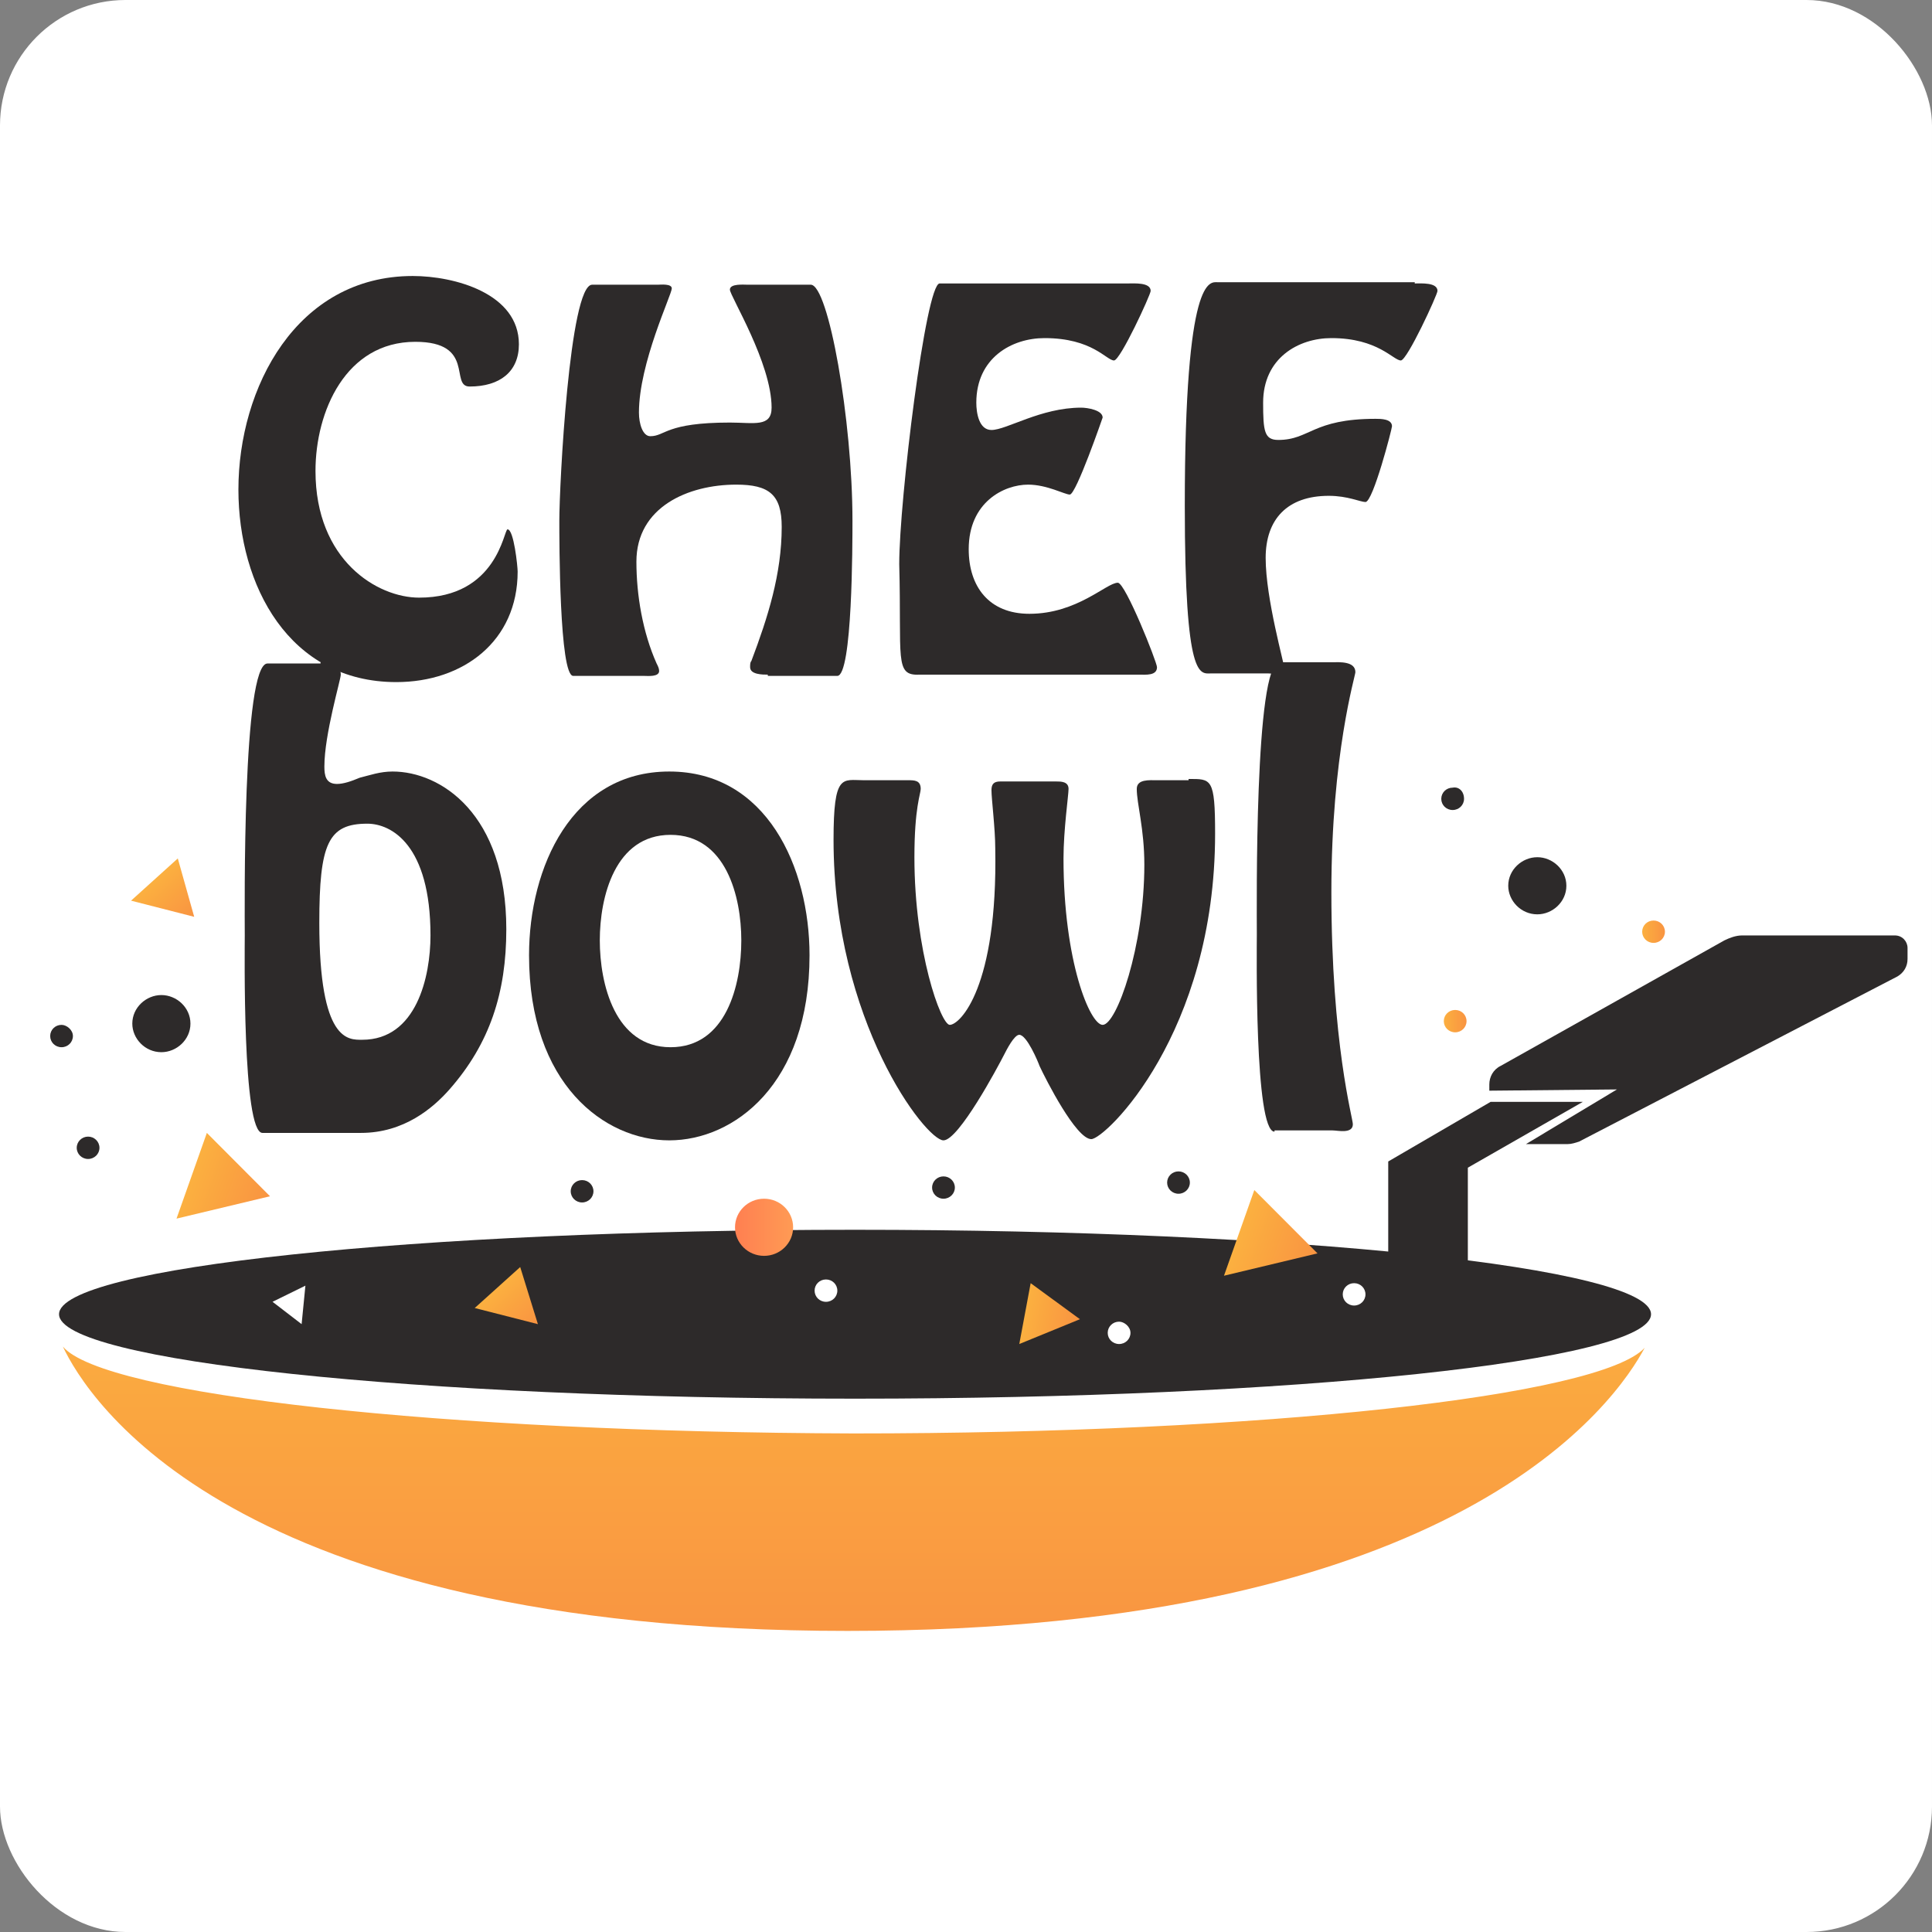 <svg width="77" height="77" viewBox="0 0 77 77" fill="none" xmlns="http://www.w3.org/2000/svg">
<rect x="0" y="0" width="77" height="77" fill="#808080" stroke="none"/>
<rect width="77" height="77" rx="5" fill="white"/>
<path d="M2.504 53.665C3.461 55.695 9.151 65 33.775 65C58.249 65 64.442 55.794 65.55 53.715C63.788 55.645 50.343 57.13 34.027 57.13C17.661 57.081 4.115 55.596 2.504 53.665Z" fill="url(#paint0_linear_291_67)"/>
<path d="M34.077 55.744C51.598 55.744 65.802 54.237 65.802 52.379C65.802 50.52 51.598 49.013 34.077 49.013C16.556 49.013 2.353 50.52 2.353 52.379C2.353 54.237 16.556 55.744 34.077 55.744Z" fill="#2D2A2A"/>
<path d="M55.328 50.547V46.291L59.407 43.915H63.083L58.501 46.538V50.993L55.328 50.547Z" fill="#2D2A2A"/>
<path d="M59.357 43.469V43.222C59.357 42.925 59.508 42.628 59.811 42.48L68.724 37.48C68.925 37.382 69.177 37.282 69.429 37.282H75.522C75.824 37.282 76.025 37.53 76.025 37.777V38.223C76.025 38.52 75.874 38.767 75.623 38.916L62.933 45.499C62.782 45.548 62.631 45.598 62.48 45.598H60.818L64.443 43.42L59.357 43.469Z" fill="#2D2A2A"/>
<path d="M9.502 19.513C9.502 15.455 11.818 11 16.451 11C18.113 11 20.681 11.693 20.681 13.722C20.681 14.811 19.926 15.405 18.717 15.405C17.912 15.405 18.969 13.623 16.552 13.623C13.782 13.623 12.574 16.395 12.574 18.771C12.574 22.334 15.041 23.819 16.703 23.819C19.825 23.819 20.077 21.097 20.228 21.097C20.48 21.097 20.631 22.582 20.631 22.78C20.631 25.552 18.465 27.185 15.796 27.185C11.516 27.185 9.502 23.325 9.502 19.513Z" fill="#2D2A2A"/>
<path d="M30.601 26.888C30.399 26.888 29.896 26.888 29.896 26.591C29.896 26.492 29.896 26.393 29.946 26.344C30.601 24.611 31.155 22.879 31.155 20.998C31.155 19.711 30.651 19.315 29.342 19.315C27.428 19.315 25.364 20.206 25.364 22.384C25.364 23.721 25.616 25.205 26.169 26.443C26.22 26.542 26.27 26.641 26.27 26.74C26.27 26.987 25.817 26.938 25.666 26.938H22.846C22.292 26.938 22.292 21.543 22.292 20.751C22.292 19.365 22.695 11.347 23.601 11.347H26.22C26.32 11.347 26.774 11.297 26.774 11.495C26.774 11.742 25.465 14.465 25.465 16.445C25.465 16.89 25.616 17.385 25.918 17.385C26.522 17.385 26.522 16.841 29.09 16.841C30.047 16.841 30.752 17.039 30.752 16.247C30.752 14.465 29.09 11.792 29.09 11.544C29.09 11.297 29.644 11.347 29.795 11.347H32.313C33.018 11.347 33.975 16.742 33.975 20.751C33.975 21.642 33.975 26.938 33.37 26.938H30.601V26.888Z" fill="#2D2A2A"/>
<path d="M36.645 26.888C35.637 26.938 35.94 26.245 35.839 22.483C35.839 19.959 36.896 11.297 37.45 11.297H44.953C45.205 11.297 45.86 11.247 45.86 11.594C45.86 11.742 44.651 14.366 44.4 14.366C44.097 14.366 43.543 13.475 41.63 13.475C40.321 13.475 38.911 14.267 38.911 16.049C38.911 16.444 39.011 17.137 39.515 17.137C40.119 17.137 41.479 16.247 43.09 16.247C43.342 16.247 43.946 16.346 43.946 16.642C43.946 16.642 42.889 19.711 42.637 19.711C42.436 19.711 41.731 19.315 40.975 19.315C40.019 19.315 38.608 20.008 38.608 21.889C38.608 23.374 39.414 24.463 41.026 24.463C42.939 24.463 44.097 23.225 44.551 23.225C44.853 23.225 46.112 26.393 46.112 26.591C46.112 26.938 45.658 26.888 45.407 26.888H36.645V26.888Z" fill="#2D2A2A"/>
<path d="M56.385 11.297C56.636 11.297 57.291 11.248 57.291 11.594C57.291 11.742 56.083 14.366 55.831 14.366C55.529 14.366 54.924 13.475 53.061 13.475C51.752 13.475 50.342 14.267 50.342 16.049C50.342 17.187 50.392 17.534 50.946 17.534C52.205 17.534 52.306 16.692 54.824 16.692C55.025 16.692 55.478 16.692 55.478 16.989C55.478 17.088 54.723 20.008 54.421 20.008C54.219 20.008 53.716 19.761 52.96 19.761C51.299 19.761 50.443 20.701 50.443 22.236C50.443 23.869 51.198 26.492 51.198 26.69C51.198 26.938 50.745 26.839 50.543 26.839H48.277C47.824 26.839 47.22 27.185 47.22 20.157C47.22 10.901 48.227 11.248 48.529 11.248H56.385V11.297Z" fill="#2D2A2A"/>
<path d="M12.776 26.393C13.028 26.393 13.582 26.393 13.582 26.888C13.582 27.086 12.928 29.264 12.928 30.551C12.928 30.897 12.978 31.244 13.431 31.244C13.683 31.244 13.985 31.145 14.338 30.996C14.74 30.897 15.143 30.749 15.647 30.749C17.56 30.749 20.179 32.432 20.179 37.035C20.179 39.559 19.524 41.588 17.913 43.42C17.258 44.162 16.1 45.152 14.388 45.152H10.46C9.654 45.152 9.755 37.827 9.755 37.282C9.755 36.243 9.654 26.443 10.661 26.443H12.776V26.393ZM17.157 37.282C17.157 33.669 15.596 32.828 14.64 32.828C13.079 32.828 12.726 33.62 12.726 36.787C12.726 41.539 13.884 41.44 14.438 41.44C16.604 41.44 17.157 38.916 17.157 37.282Z" fill="#2D2A2A"/>
<path d="M21.085 38.074C21.085 34.56 22.797 30.749 26.674 30.749C30.552 30.749 32.264 34.56 32.264 38.074C32.264 43.222 29.243 45.449 26.674 45.449C24.106 45.449 21.085 43.222 21.085 38.074ZM29.545 37.48C29.545 35.748 28.941 33.273 26.725 33.273C24.509 33.273 23.905 35.748 23.905 37.48C23.905 39.213 24.509 41.737 26.725 41.737C28.941 41.737 29.545 39.262 29.545 37.48Z" fill="#2D2A2A"/>
<path d="M47.371 31.046C48.277 31.046 48.428 30.997 48.428 33.224C48.428 41.193 44.047 45.4 43.493 45.4C42.889 45.4 41.681 43.024 41.429 42.48C41.379 42.331 40.925 41.242 40.623 41.242C40.422 41.242 40.12 41.836 40.019 42.034C39.767 42.529 38.206 45.449 37.602 45.449C36.897 45.449 33.221 40.698 33.221 33.471C33.221 30.799 33.573 31.096 34.429 31.096H36.192C36.444 31.096 36.695 31.096 36.695 31.442C36.695 31.64 36.444 32.184 36.444 34.164C36.444 37.926 37.501 40.846 37.853 40.846C38.256 40.846 39.767 39.361 39.666 33.818C39.666 33.026 39.515 31.838 39.515 31.491C39.515 31.244 39.616 31.145 39.868 31.145H42.084C42.285 31.145 42.587 31.145 42.587 31.442C42.587 31.689 42.386 33.075 42.386 34.214C42.386 38.322 43.443 40.846 43.947 40.846C44.501 40.846 45.608 37.728 45.608 34.461C45.608 33.026 45.306 32.036 45.306 31.442C45.306 31.046 45.81 31.096 46.112 31.096H47.371V31.046Z" fill="#2D2A2A"/>
<path d="M50.796 45.103C49.99 45.103 50.091 37.777 50.091 37.233C50.091 36.193 49.99 26.393 50.997 26.393H53.112C53.364 26.393 54.019 26.344 54.019 26.789C54.019 26.938 53.062 30.056 53.062 35.55C53.062 41.589 53.918 44.558 53.918 44.806C53.918 45.202 53.314 45.053 53.112 45.053H50.796V45.103Z" fill="#2D2A2A"/>
<path d="M8.244 45.152L7.035 48.568L10.761 47.677L8.244 45.152Z" fill="url(#paint1_linear_291_67)"/>
<path d="M20.733 50.498L18.92 52.131L21.438 52.774L20.733 50.498Z" fill="url(#paint2_linear_291_67)"/>
<path d="M7.086 34.213L5.223 35.896L7.74 36.54L7.086 34.213Z" fill="url(#paint3_linear_291_67)"/>
<path d="M41.077 51.141L40.624 53.566L43.041 52.577L41.077 51.141Z" fill="url(#paint4_linear_291_67)"/>
<path d="M10.862 51.883L12.021 52.774L12.172 51.24L10.862 51.883Z" fill="white"/>
<path d="M49.991 47.429L48.782 50.844L52.509 49.953L49.991 47.429Z" fill="url(#paint5_linear_291_67)"/>
<path d="M7.59 40.796C7.59 41.44 7.036 41.935 6.432 41.935C5.777 41.935 5.273 41.39 5.273 40.796C5.273 40.153 5.827 39.658 6.432 39.658C7.036 39.658 7.59 40.153 7.59 40.796Z" fill="#2D2A2A"/>
<path d="M30.452 50.052C31.092 50.052 31.61 49.542 31.61 48.914C31.61 48.285 31.092 47.775 30.452 47.775C29.812 47.775 29.294 48.285 29.294 48.914C29.294 49.542 29.812 50.052 30.452 50.052Z" fill="url(#paint6_linear_291_67)"/>
<path d="M3.511 46.191C3.761 46.191 3.964 45.992 3.964 45.746C3.964 45.5 3.761 45.3 3.511 45.3C3.261 45.3 3.058 45.5 3.058 45.746C3.058 45.992 3.261 46.191 3.511 46.191Z" fill="#2D2A2A"/>
<path d="M33.372 51.438C33.372 51.686 33.171 51.884 32.919 51.884C32.667 51.884 32.466 51.686 32.466 51.438C32.466 51.191 32.667 50.993 32.919 50.993C33.171 50.993 33.372 51.191 33.372 51.438Z" fill="white"/>
<path d="M45.055 53.121C45.055 53.368 44.853 53.566 44.602 53.566C44.35 53.566 44.148 53.368 44.148 53.121C44.148 52.873 44.35 52.675 44.602 52.675C44.803 52.675 45.055 52.873 45.055 53.121Z" fill="white"/>
<path d="M54.421 51.587C54.421 51.834 54.22 52.032 53.968 52.032C53.716 52.032 53.515 51.834 53.515 51.587C53.515 51.339 53.716 51.141 53.968 51.141C54.22 51.141 54.421 51.339 54.421 51.587Z" fill="white"/>
<path d="M23.199 47.924C23.45 47.924 23.652 47.724 23.652 47.478C23.652 47.232 23.45 47.033 23.199 47.033C22.949 47.033 22.746 47.232 22.746 47.478C22.746 47.724 22.949 47.924 23.199 47.924Z" fill="#2D2A2A"/>
<path d="M66.356 37.134C66.356 37.381 66.154 37.579 65.902 37.579C65.651 37.579 65.449 37.381 65.449 37.134C65.449 36.886 65.651 36.688 65.902 36.688C66.154 36.688 66.356 36.886 66.356 37.134Z" fill="url(#paint7_linear_291_67)"/>
<path d="M2.906 41.291C2.906 41.539 2.705 41.737 2.453 41.737C2.201 41.737 2 41.539 2 41.291C2 41.044 2.201 40.846 2.453 40.846C2.655 40.846 2.906 41.044 2.906 41.291Z" fill="#2D2A2A"/>
<path d="M37.603 47.775C37.853 47.775 38.056 47.576 38.056 47.33C38.056 47.084 37.853 46.885 37.603 46.885C37.352 46.885 37.149 47.084 37.149 47.33C37.149 47.576 37.352 47.775 37.603 47.775Z" fill="#2D2A2A"/>
<path d="M58.349 31.838C58.349 32.085 58.147 32.283 57.896 32.283C57.644 32.283 57.442 32.085 57.442 31.838C57.442 31.59 57.644 31.392 57.896 31.392C58.147 31.343 58.349 31.541 58.349 31.838Z" fill="#2D2A2A"/>
<path d="M46.969 47.577C47.219 47.577 47.422 47.378 47.422 47.132C47.422 46.886 47.219 46.686 46.969 46.686C46.718 46.686 46.516 46.886 46.516 47.132C46.516 47.378 46.718 47.577 46.969 47.577Z" fill="#2D2A2A"/>
<path d="M58.449 40.697C58.449 40.945 58.248 41.143 57.996 41.143C57.744 41.143 57.543 40.945 57.543 40.697C57.543 40.45 57.744 40.252 57.996 40.252C58.248 40.252 58.449 40.45 58.449 40.697Z" fill="url(#paint8_linear_291_67)"/>
<path d="M62.428 35.302C62.428 35.946 61.874 36.441 61.27 36.441C60.615 36.441 60.111 35.896 60.111 35.302C60.111 34.659 60.665 34.164 61.27 34.164C61.874 34.164 62.428 34.659 62.428 35.302Z" fill="#2D2A2A"/>
<defs>
<linearGradient id="paint0_linear_291_67" x1="34.039" y1="51.103" x2="34.039" y2="65.801" gradientUnits="userSpaceOnUse">
<stop stop-color="#FBB040"/>
<stop offset="1" stop-color="#F99441"/>
</linearGradient>
<linearGradient id="paint1_linear_291_67" x1="7.638" y1="46.872" x2="10.66" y2="47.942" gradientUnits="userSpaceOnUse">
<stop stop-color="#FBB040"/>
<stop offset="1" stop-color="#F99441"/>
</linearGradient>
<linearGradient id="paint2_linear_291_67" x1="19.82" y1="51.308" x2="21.269" y2="52.901" gradientUnits="userSpaceOnUse">
<stop stop-color="#FBB040"/>
<stop offset="1" stop-color="#F99441"/>
</linearGradient>
<linearGradient id="paint3_linear_291_67" x1="6.151" y1="35.061" x2="7.6" y2="36.654" gradientUnits="userSpaceOnUse">
<stop stop-color="#FBB040"/>
<stop offset="1" stop-color="#F99441"/>
</linearGradient>
<linearGradient id="paint4_linear_291_67" x1="40.851" y1="52.339" x2="42.987" y2="52.734" gradientUnits="userSpaceOnUse">
<stop stop-color="#FBB040"/>
<stop offset="1" stop-color="#F99441"/>
</linearGradient>
<linearGradient id="paint5_linear_291_67" x1="49.398" y1="49.146" x2="52.42" y2="50.217" gradientUnits="userSpaceOnUse">
<stop stop-color="#FBB040"/>
<stop offset="1" stop-color="#F99441"/>
</linearGradient>
<linearGradient id="paint6_linear_291_67" x1="29.279" y1="48.92" x2="31.641" y2="48.92" gradientUnits="userSpaceOnUse">
<stop stop-color="#FF7F51"/>
<stop offset="1" stop-color="#FF9B54"/>
</linearGradient>
<linearGradient id="paint7_linear_291_67" x1="65.422" y1="37.126" x2="66.353" y2="37.126" gradientUnits="userSpaceOnUse">
<stop stop-color="#FBB040"/>
<stop offset="1" stop-color="#F99441"/>
</linearGradient>
<linearGradient id="paint8_linear_291_67" x1="57.518" y1="40.688" x2="58.449" y2="40.688" gradientUnits="userSpaceOnUse">
<stop stop-color="#FBB040"/>
<stop offset="1" stop-color="#F99441"/>
</linearGradient>
</defs>
</svg>
